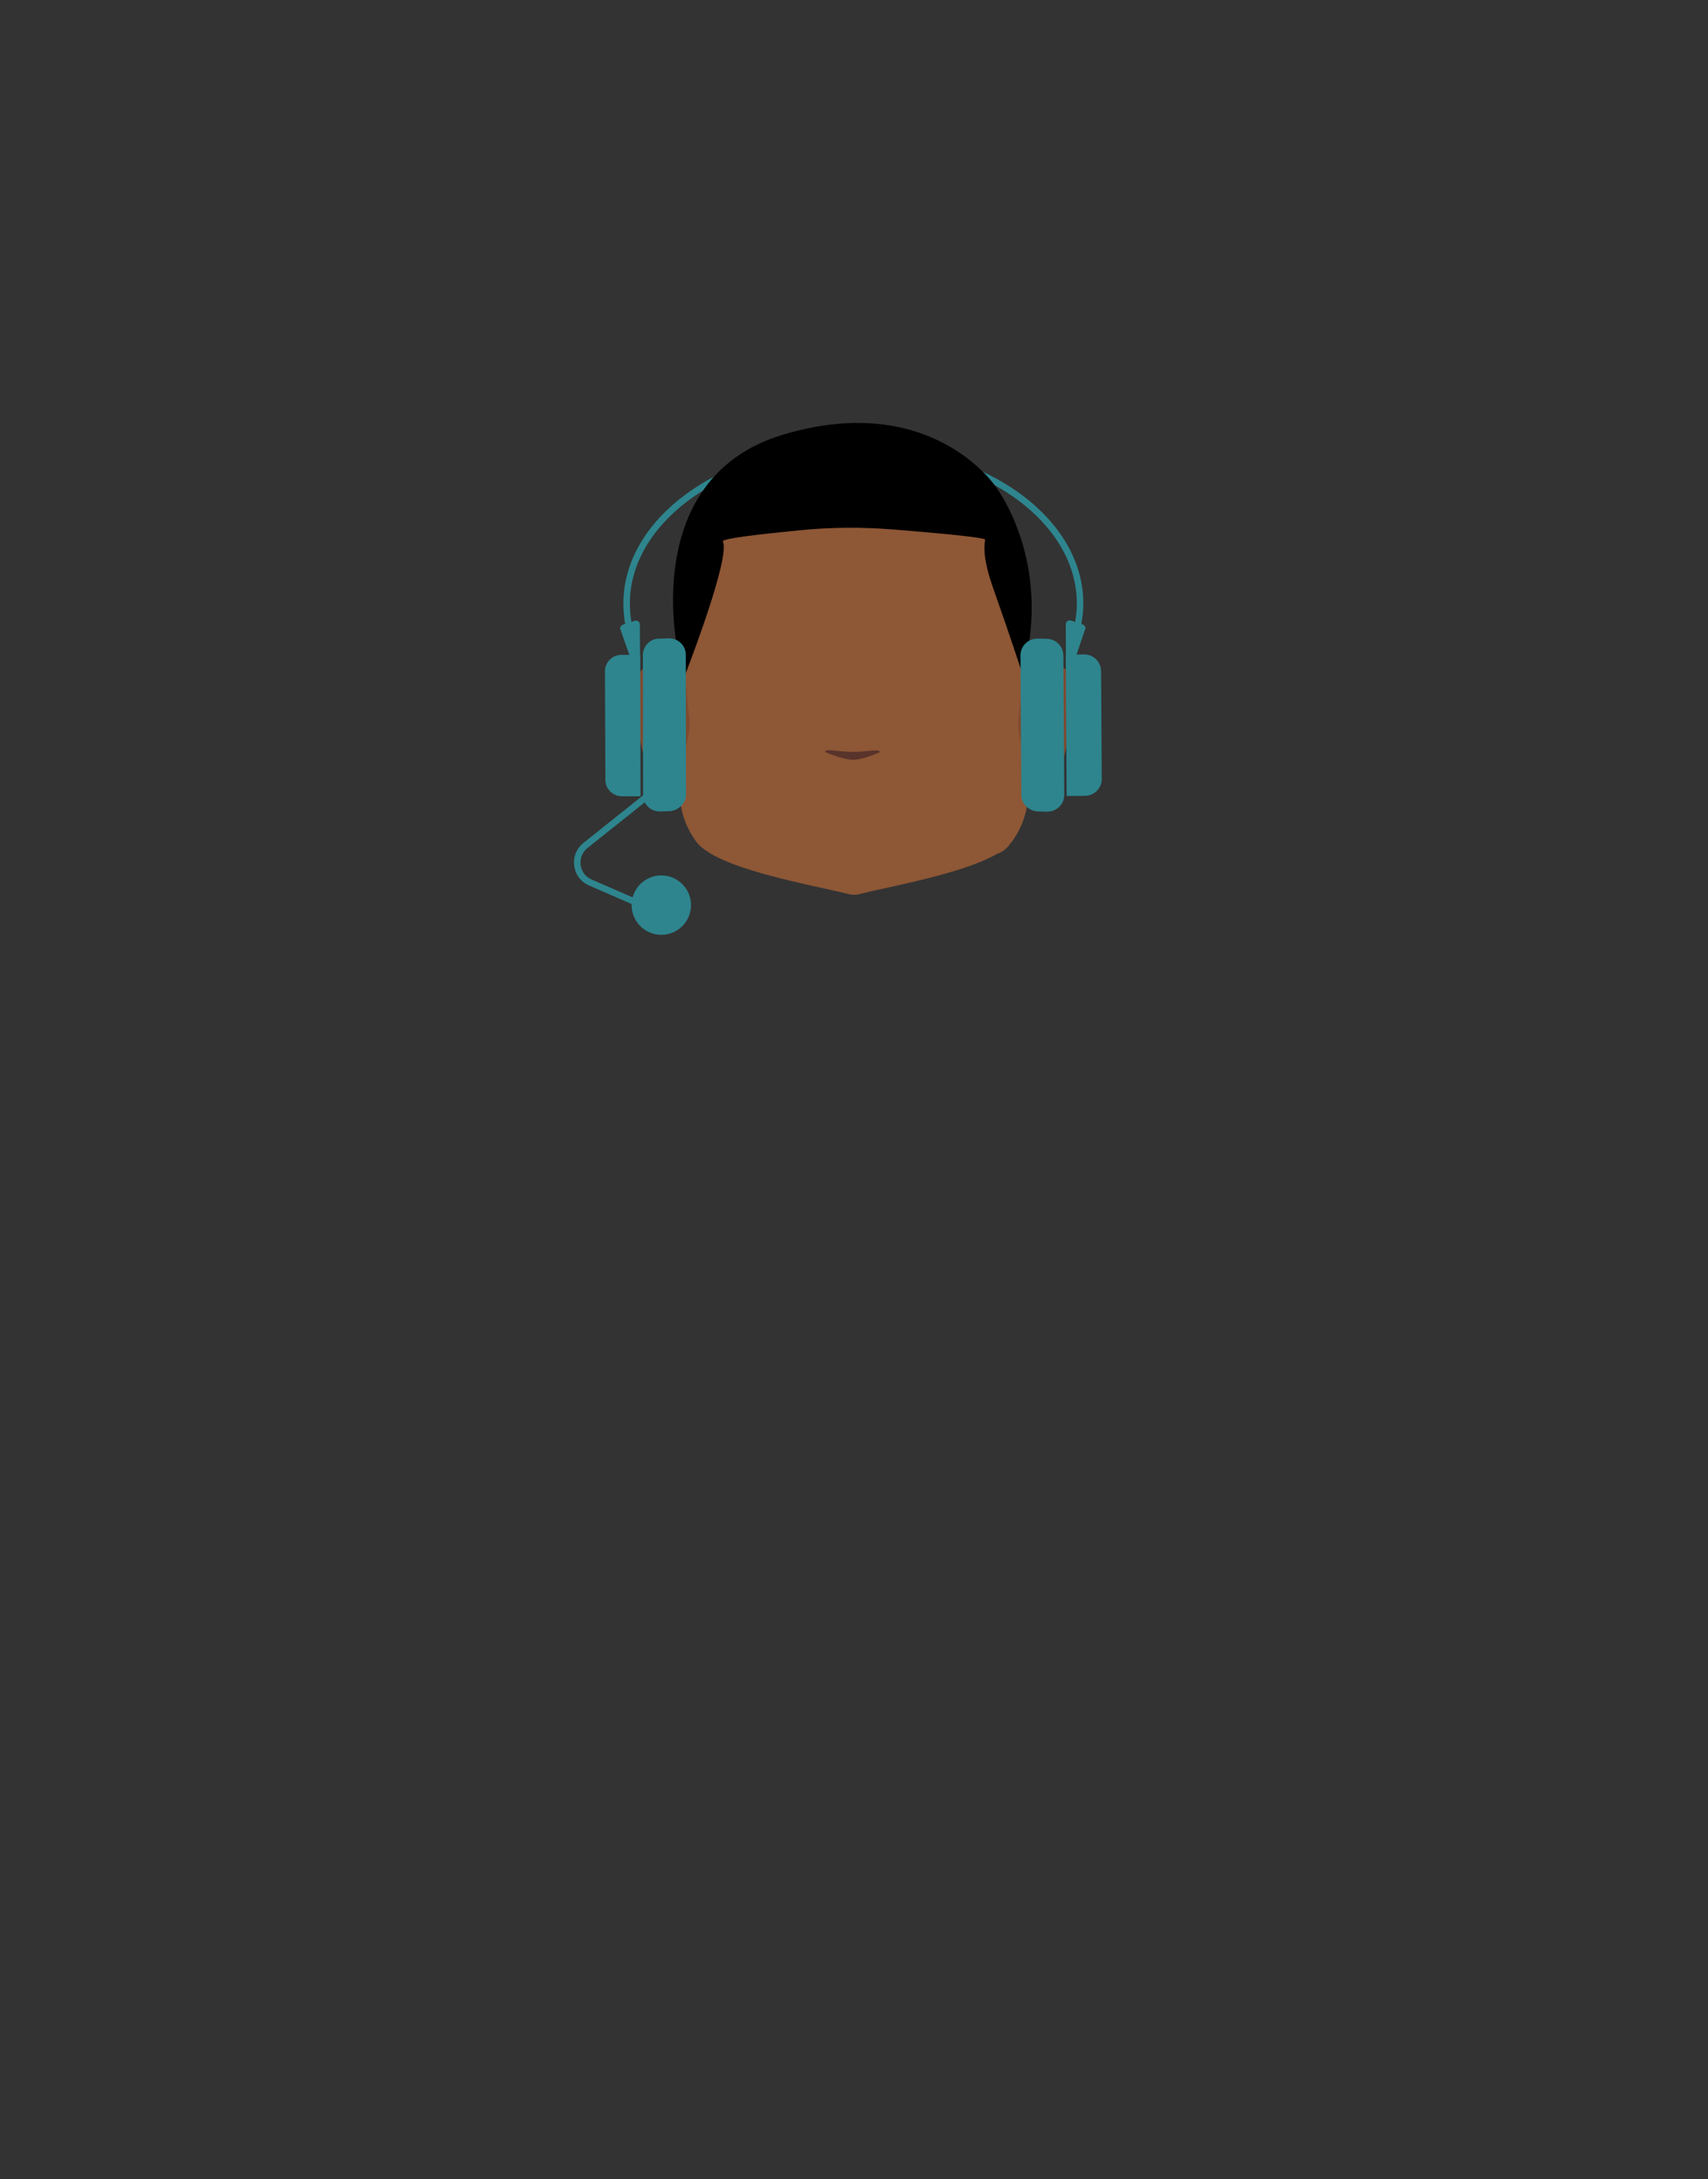 <?xml version="1.0" encoding="utf-8"?>
<!-- Generator: Adobe Illustrator 26.0.2, SVG Export Plug-In . SVG Version: 6.00 Build 0)  -->
<svg version="1.1" id="Calque_1" xmlns="http://www.w3.org/2000/svg" xmlns:xlink="http://www.w3.org/1999/xlink" x="0px" y="0px"
	 viewBox="0 0 788 1005" style="enable-background:new 0 0 788 1005;" xml:space="preserve">
<rect x="0" y="0" width="788" height="1005" fill="#333333" stroke="none"/>
<style type="text/css">
	.st0{fill:none;stroke:#2E858E;stroke-width:3;stroke-miterlimit:10;}
	.st1{fill:#5E5E5E;}
	.st2{clip-path:url(#SVGID_00000041973839704309803370000008974183753792613529_);}
	.st3{fill:#7F4A2F;}
	.st4{clip-path:url(#SVGID_00000103266145174565328040000005397474749724206992_);}
	.st5{clip-path:url(#SVGID_00000027569481784256075210000000264356420820477865_);}
	.st6{fill:#573623;}
	.st7{clip-path:url(#SVGID_00000003088071921957903500000004854960116390856844_);}
	.st8{clip-path:url(#SVGID_00000074412642183446920740000000070121073468190336_);}
	.st9{fill:#FFFFFF;}
	.st10{clip-path:url(#SVGID_00000181807463956210869890000016277693007828497586_);}
	.st11{clip-path:url(#SVGID_00000166637542786525996090000011649134304671559052_);}
	.st12{fill:#090909;}
	.st13{clip-path:url(#SVGID_00000168827043051037403700000002714246413077379742_);}
	.st14{fill:#8E5736;}
	.st15{fill:#59342B;}
	.st16{fill:#2E858E;}
</style>
<path class="st0" d="M292.2,296c-2.1-5.7-3.1-11.7-3.1-17.7c0-39.7,46.9-72,104.6-72s104.6,32.2,104.6,72c0,6.4-1.3,12.4-3.6,18.5"
	/>
<path class="st1" d="M364.9,340.6c0,0,0,3.2,0,2.1v-0.2C364.9,341.9,364.9,341.2,364.9,340.6z"/>
<path class="st1" d="M364.9,340.6c0,0,0,3.2,0,2.1v-0.2C364.9,341.9,364.9,341.2,364.9,340.6z"/>
<path class="st1" d="M364.9,340.6c0,0,0,3.2,0,2.1v-0.2C364.9,341.9,364.9,341.2,364.9,340.6z"/>
<path class="st1" d="M364.9,340.6c0,0,0,3.2,0,2.1v-0.2C364.9,341.9,364.9,341.2,364.9,340.6z"/>
<path class="st1" d="M364.9,340.6c0,0,0,3.2,0,2.1v-0.2C364.9,341.9,364.9,341.2,364.9,340.6z"/>
<g id="random">
	<g>
		<g>
			<defs>
				<polygon id="SVGID_1_" points="457.5,305.9 457.5,305.9 494.7,305.9 494.7,370.6 457.5,370.6 				"/>
			</defs>
			<clipPath id="SVGID_00000165229830931511801840000003320833997970685101_">
				<use xlink:href="#SVGID_1_"  style="overflow:visible;"/>
			</clipPath>
			<g style="clip-path:url(#SVGID_00000165229830931511801840000003320833997970685101_);">
				<path class="st3" d="M457.5,366.4l8.1-49c0,0,12.8-17.9,25.7-9c8.6,5.9-0.8,56.6-9.9,60C465.7,374.3,457.5,366.4,457.5,366.4z"
					/>
			</g>
		</g>
	</g>
</g>
<g id="random2">
	<g>
		<g>
			<defs>
				<polygon id="SVGID_00000175294008765851051880000007439074432140879260_" points="330.5,305.9 330.5,305.9 293.3,305.9 
					293.3,370.6 330.5,370.6 				"/>
			</defs>
			<clipPath id="SVGID_00000047060841322633547420000009944618566586094222_">
				<use xlink:href="#SVGID_00000175294008765851051880000007439074432140879260_"  style="overflow:visible;"/>
			</clipPath>
			<g style="clip-path:url(#SVGID_00000047060841322633547420000009944618566586094222_);">
				<path class="st3" d="M330.5,366.4l-8.1-49c0,0-12.8-17.9-25.7-9c-8.6,5.9,0.8,56.6,9.9,60C322.3,374.3,330.5,366.4,330.5,366.4z
					"/>
			</g>
		</g>
	</g>
</g>
<g>
	<g>
		<defs>
			<polygon id="SVGID_00000180327532756783541290000002389102777179081662_" points="415.9,279.5 415.9,279.5 460.9,279.5 
				460.9,293.2 415.9,293.2 			"/>
		</defs>
		<clipPath id="SVGID_00000152961576818009309690000007556116429777021343_">
			<use xlink:href="#SVGID_00000180327532756783541290000002389102777179081662_"  style="overflow:visible;"/>
		</clipPath>
		<g style="clip-path:url(#SVGID_00000152961576818009309690000007556116429777021343_);">
			<path class="st6" d="M458.7,293.2c-0.3,0-0.6-0.1-0.8-0.2c-4.5-1.9-9.1-3.4-13.8-4.5c-15.1-3.4-16.1-1-21.3,0
				c-1.5,0.3-5.2-0.6-6-1.5s-1.4-4.1-0.5-4.9c0.4-0.3,7.1-4.9,24.4-1c7.2,1.6,18.6,7.9,18.9,8c1.1,0.5,1.6,1.7,1.1,2.8
				C460.4,292.7,459.6,293.3,458.7,293.2L458.7,293.2z"/>
		</g>
	</g>
</g>
<g>
	<g>
		<defs>
			<polygon id="SVGID_00000108299840655939223320000007161720118873098392_" points="372.1,279.5 372.1,279.5 327.1,279.5 
				327.1,293.2 372.1,293.2 			"/>
		</defs>
		<clipPath id="SVGID_00000142889389085385796080000005515472426698369713_">
			<use xlink:href="#SVGID_00000108299840655939223320000007161720118873098392_"  style="overflow:visible;"/>
		</clipPath>
		<g style="clip-path:url(#SVGID_00000142889389085385796080000005515472426698369713_);">
			<path class="st6" d="M329.3,293.2c0.3,0,0.6-0.1,0.8-0.2c4.5-1.9,9.1-3.4,13.8-4.5c15.1-3.4,16.1-1,21.3,0c1.5,0.3,5.2-0.6,6-1.5
				s1.4-4.1,0.5-4.9c-0.4-0.3-7.1-4.9-24.4-1c-7.2,1.6-18.6,7.9-18.9,8c-1.1,0.5-1.6,1.7-1.1,2.8
				C327.6,292.7,328.4,293.3,329.3,293.2L329.3,293.2z"/>
		</g>
	</g>
</g>
<g>
	<g>
		<defs>
			<polygon id="SVGID_00000001648040109788364670000011971930252803852719_" points="425.5,306.6 425.5,306.6 454.5,306.6 
				454.5,334.5 425.5,334.5 			"/>
		</defs>
		<clipPath id="SVGID_00000070833974691815021090000005274730536790286245_">
			<use xlink:href="#SVGID_00000001648040109788364670000011971930252803852719_"  style="overflow:visible;"/>
		</clipPath>
		<g style="clip-path:url(#SVGID_00000070833974691815021090000005274730536790286245_);">
			<ellipse class="st9" cx="440" cy="320.6" rx="14.5" ry="13.9"/>
		</g>
	</g>
</g>
<g>
	<g>
		<defs>
			<polygon id="SVGID_00000154423976283051968260000010286297569780082580_" points="362.5,306.6 362.5,306.6 333.5,306.6 
				333.5,334.5 362.5,334.5 			"/>
		</defs>
		<clipPath id="SVGID_00000141430631233906406950000009980297597590548121_">
			<use xlink:href="#SVGID_00000154423976283051968260000010286297569780082580_"  style="overflow:visible;"/>
		</clipPath>
		<g style="clip-path:url(#SVGID_00000141430631233906406950000009980297597590548121_);">
			<ellipse class="st9" cx="348" cy="320.6" rx="14.5" ry="13.9"/>
		</g>
	</g>
</g>
<g>
	<g>
		<defs>
			<polygon id="SVGID_00000134219036194923399480000016334913158387023235_" points="430.2,312.9 430.2,312.9 449.6,312.9 
				449.6,332.3 430.2,332.3 			"/>
		</defs>
		<clipPath id="SVGID_00000009557734403261066870000006771261804414110369_">
			<use xlink:href="#SVGID_00000134219036194923399480000016334913158387023235_"  style="overflow:visible;"/>
		</clipPath>
		<g style="clip-path:url(#SVGID_00000009557734403261066870000006771261804414110369_);">
			<circle class="st12" cx="439.9" cy="322.6" r="9.7"/>
		</g>
	</g>
</g>
<g>
	<g>
		<defs>
			<polygon id="SVGID_00000088839573359534581530000015224207719771303870_" points="357.8,312.9 357.8,312.9 338.4,312.9 
				338.4,332.3 357.8,332.3 			"/>
		</defs>
		<clipPath id="SVGID_00000178911456317048157840000015635408171878999700_">
			<use xlink:href="#SVGID_00000088839573359534581530000015224207719771303870_"  style="overflow:visible;"/>
		</clipPath>
		<g style="clip-path:url(#SVGID_00000178911456317048157840000015635408171878999700_);">
			<circle class="st12" cx="348.1" cy="322.6" r="9.7"/>
		</g>
	</g>
</g>
<path class="st14" d="M469.9,331c2.3-16.1,3.2-54,3.2-54c0-45.5-31.5-74.9-76.5-75.8l0,0h-5.3l0,0c-45,0.9-76.5,30.3-76.5,75.8
	c0,0,0.9,38,3.2,54c1.8,12.9-12.8,35,3.1,57c9.2,12.7,53.8,20.1,70.4,24.3c0.7,0.2,1.4,0.3,2.1,0.3c0.1,0,0.3,0,0.4,0s0.3,0,0.4,0
	c0.7,0,1.4-0.1,2.1-0.3c13.9-3.5,47.5-9.3,63.4-18.5c2.5-0.8,4.7-2.4,6.1-4.7c0.3-0.3,0.6-0.7,0.9-1
	C482.8,366,468.1,343.9,469.9,331z"/>
<path class="st15" d="M381.7,346c-1,0.1-1.4,0.7-0.6,1c3,1.2,8.7,3.4,12.5,3.4c3.6,0,9-2.1,11.8-3.3c0.8-0.3,0.4-1-0.6-1
	c-3.4-0.2-4.8,0.6-11.6,0.6C387.4,346.7,385.1,345.8,381.7,346z"/>
<path d="M315.9,311.7c-3.7-5.8-23.2-90.6,45.2-111.2s98.1,23.7,98.1,23.7s27,34.5,12.5,86.6c0,0-5.5-17-13.4-39.3
	c-5.5-15.5-4-20.7-3.8-22.6c0.1-1.1-23.6-3.2-42.1-4.7c-14.7-1.2-29.4-1.1-44,0.4c-16.3,1.6-35.5,3.7-34.9,5.1
	C337.2,257.2,315.9,311.7,315.9,311.7z"/>
<g>
	<path class="st16" d="M308.6,374.1l-4.1,0.1c-4.4,0.1-8-3.5-7.8-7.9l-0.1-64c-0.1-4.4,3.5-8,7.9-7.8l4.1-0.1c4.4-0.1,8,3.5,7.8,7.9
		l0.1,64C316.6,370.4,312.9,374,308.6,374.1z"/>
	<path class="st16" d="M295.5,367.2l-8.4,0c-4.4,0.1-8-3.5-7.8-7.9l-0.2-49.5c-0.1-4.4,3.5-8,7.9-7.8l8.4,0L295.5,367.2z"/>
	<path class="st16" d="M287.3,288.1l5.4-1.8c1.3-0.5,2.5,0.5,2.5,1.7l0.1,17.6c0,1-0.8,1.8-1.6,1.9l0,0c-1,0-1.6-0.3-1.9-1.3
		l-5.5-15.8C285.8,289.7,286.3,288.6,287.3,288.1z"/>
</g>
<g>
	<path class="st16" d="M479.1,374.2l4.1,0.1c4.4,0,7.9-3.6,7.8-7.9l-0.4-64c0-4.4-3.6-7.9-7.9-7.8l-4.1-0.1c-4.4,0-7.9,3.6-7.8,7.9
		l0.4,64C471.1,370.6,474.7,374.2,479.1,374.2z"/>
	<path class="st16" d="M492.1,367.1l8.4-0.1c4.4,0,7.9-3.6,7.8-7.9l-0.3-49.5c0-4.4-3.6-7.9-7.9-7.8l-8.4,0.1L492.1,367.1z"/>
	<path class="st16" d="M499.6,288l-5.4-1.8c-1.3-0.4-2.5,0.5-2.5,1.7l0.1,17.6c0,1,0.9,1.8,1.6,1.8l0,0c1,0,1.6-0.3,1.9-1.4
		l5.4-15.9C501.1,289.6,500.6,288.5,499.6,288z"/>
</g>
<path class="st0" d="M305.1,362l-35,27.9c-5.9,4.7-4.7,14,2.1,17l23.9,10.4"/>
<circle class="st16" cx="305.1" cy="417.4" r="13.7"/>
</svg>
